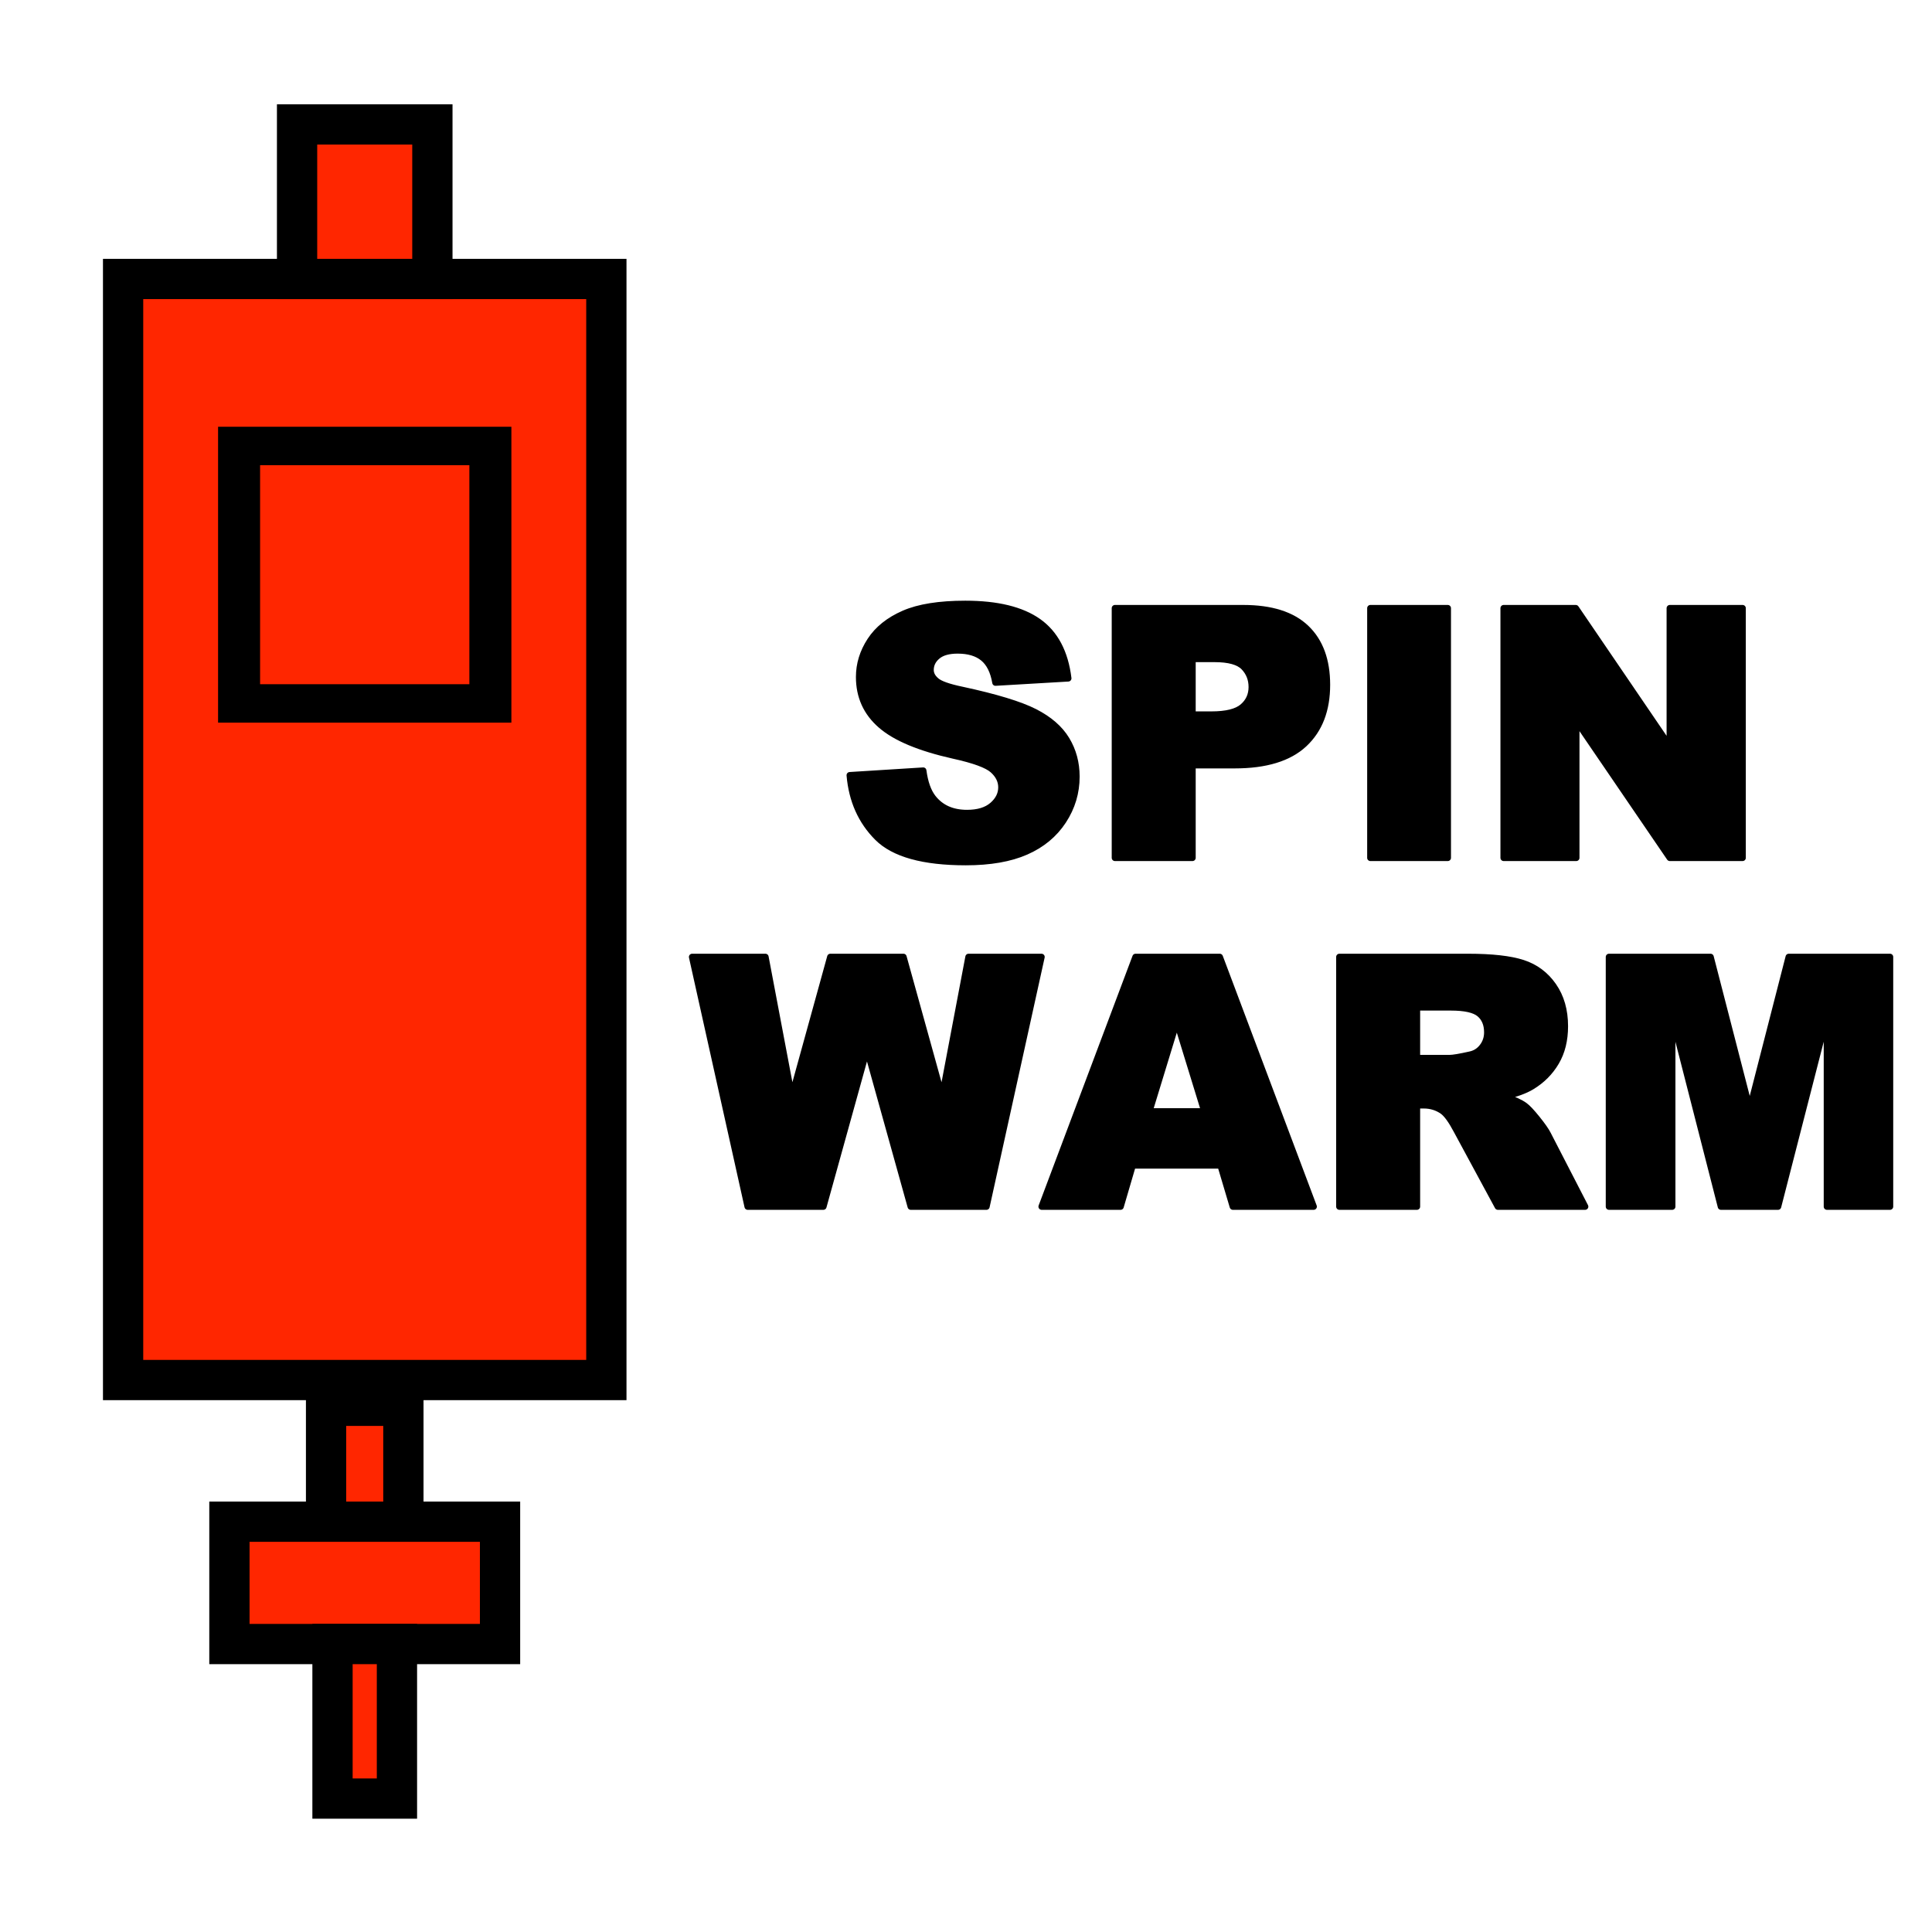 <?xml version="1.0" encoding="UTF-8" standalone="no"?>
<!DOCTYPE svg PUBLIC "-//W3C//DTD SVG 1.1//EN" "http://www.w3.org/Graphics/SVG/1.1/DTD/svg11.dtd">
<svg width="100%" height="100%" viewBox="0 0 300 300" version="1.1" xmlns="http://www.w3.org/2000/svg" xmlns:xlink="http://www.w3.org/1999/xlink" xml:space="preserve" xmlns:serif="http://www.serif.com/" style="fill-rule:evenodd;clip-rule:evenodd;stroke-miterlimit:1.5;">
    <g transform="matrix(1,0,0,1,-1825.5,-52.992)">
        <g id="Layer-1" serif:id="Layer 1">
        </g>
        <g transform="matrix(0.302,0,0,0.583,1582.69,-1003.7)">
            <rect x="804.411" y="1812.59" width="993.877" height="514.602" style="fill:none;"/>
            <g transform="matrix(3.313,0,0,1.715,3338.8,-4448.4)">
                <rect x="-746" y="3694" width="75" height="171" style="fill:#ff2600;stroke:#000;stroke-width:6.25px;"/>
                <g transform="matrix(1,0,0,1,9.5,0)">
                    <rect x="-724" y="3869" width="12" height="21" style="fill:#ff2600;stroke:#000;stroke-width:6.25px;"/>
                </g>
                <g transform="matrix(1,0,0,1,5.5,-19)">
                    <rect x="-735" y="3906" width="42" height="19" style="fill:#ff2600;stroke:#000;stroke-width:6.25px;"/>
                </g>
                <g transform="matrix(1,0,0,1,11.5,-38)">
                    <rect x="-725" y="3944" width="10" height="24" style="fill:#ff2600;stroke:#000;stroke-width:6.25px;"/>
                </g>
                <g transform="matrix(1,0,0,1,82,14)">
                    <rect x="-801" y="3656" width="21" height="24" style="fill:#ff2600;stroke:#000;stroke-width:6.25px;"/>
                </g>
                <g transform="matrix(0.78,0,0,0.714,-41.6,1068.14)">
                    <rect x="-880" y="3714" width="50" height="56" style="fill:#ff2600;stroke:#000;stroke-width:8.36px;"/>
                </g>
            </g>
            <g transform="matrix(3.313,0,0,1.715,-321.983,1929.9)">
                <path d="M471.752,51.947L483.151,51.232C483.398,53.084 483.901,54.494 484.659,55.464C485.893,57.033 487.656,57.818 489.948,57.818C491.659,57.818 492.977,57.417 493.903,56.615C494.828,55.812 495.291,54.882 495.291,53.824C495.291,52.819 494.85,51.92 493.969,51.127C493.087,50.333 491.042,49.584 487.833,48.879C482.578,47.697 478.831,46.128 476.592,44.171C474.335,42.213 473.207,39.718 473.207,36.686C473.207,34.693 473.784,32.811 474.939,31.039C476.094,29.267 477.831,27.874 480.149,26.86C482.468,25.846 485.646,25.339 489.684,25.339C494.639,25.339 498.416,26.261 501.017,28.103C503.618,29.946 505.165,32.877 505.659,36.897L494.365,37.559C494.066,35.813 493.435,34.543 492.474,33.75C491.513,32.956 490.187,32.56 488.494,32.56C487.101,32.56 486.052,32.855 485.346,33.446C484.641,34.036 484.288,34.755 484.288,35.601C484.288,36.218 484.579,36.774 485.161,37.268C485.726,37.779 487.066,38.255 489.181,38.696C494.418,39.824 498.17,40.966 500.435,42.121C502.701,43.276 504.35,44.708 505.381,46.419C506.413,48.129 506.928,50.042 506.928,52.158C506.928,54.644 506.241,56.937 504.865,59.035C503.49,61.133 501.568,62.724 499.1,63.809C496.631,64.893 493.519,65.435 489.763,65.435C483.169,65.435 478.602,64.166 476.063,61.627C473.524,59.088 472.087,55.861 471.752,51.947Z" style="fill-rule:nonzero;stroke:#000;stroke-width:1px;stroke-linejoin:round;stroke-miterlimit:2;"/>
                <path d="M512.906,26.001L532.822,26.001C537.159,26.001 540.408,27.032 542.568,29.095C544.728,31.158 545.808,34.094 545.808,37.902C545.808,41.817 544.631,44.876 542.277,47.08C539.923,49.284 536.33,50.386 531.499,50.386L524.94,50.386L524.94,64.774L512.906,64.774L512.906,26.001ZM524.94,42.531L527.876,42.531C530.186,42.531 531.808,42.13 532.742,41.327C533.677,40.525 534.144,39.498 534.144,38.246C534.144,37.03 533.738,35.998 532.927,35.152C532.116,34.305 530.591,33.882 528.352,33.882L524.94,33.882L524.94,42.531Z" style="fill-rule:nonzero;stroke:#000;stroke-width:1px;stroke-linejoin:round;stroke-miterlimit:2;"/>
                <rect x="552.552" y="26.001" width="12.008" height="38.774" style="fill-rule:nonzero;stroke:#000;stroke-width:1px;stroke-linejoin:round;stroke-miterlimit:2;"/>
                <path d="M573.235,26.001L584.423,26.001L599.022,47.45L599.022,26.001L610.316,26.001L610.316,64.774L599.022,64.774L584.502,43.483L584.502,64.774L573.235,64.774L573.235,26.001Z" style="fill-rule:nonzero;stroke:#000;stroke-width:1px;stroke-linejoin:round;stroke-miterlimit:2;"/>
                <path d="M447.287,80.167L458.66,80.167L462.759,101.829L468.737,80.167L480.083,80.167L486.087,101.829L490.187,80.167L501.506,80.167L492.964,118.941L481.22,118.941L474.423,94.529L467.652,118.941L455.909,118.941L447.287,80.167Z" style="fill-rule:nonzero;stroke:#000;stroke-width:1px;stroke-linejoin:round;stroke-miterlimit:2;"/>
                <path d="M529.304,112.54L515.656,112.54L513.779,118.941L501.533,118.941L516.106,80.167L529.172,80.167L543.745,118.941L531.208,118.941L529.304,112.54ZM526.791,104.156L522.507,90.218L518.248,104.156L526.791,104.156Z" style="fill-rule:nonzero;stroke:#000;stroke-width:1px;stroke-linejoin:round;stroke-miterlimit:2;"/>
                <path d="M547.739,118.941L547.739,80.167L567.707,80.167C571.41,80.167 574.24,80.485 576.197,81.119C578.154,81.754 579.733,82.931 580.932,84.65C582.131,86.369 582.73,88.463 582.73,90.932C582.73,93.083 582.272,94.939 581.355,96.499C580.438,98.06 579.177,99.325 577.573,100.295C576.55,100.912 575.148,101.423 573.367,101.829C574.795,102.305 575.836,102.781 576.488,103.257C576.929,103.574 577.568,104.253 578.406,105.293C579.243,106.334 579.803,107.136 580.085,107.7L585.877,118.941L572.336,118.941L565.935,107.092C565.124,105.558 564.401,104.562 563.766,104.103C562.902,103.504 561.924,103.204 560.831,103.204L559.773,103.204L559.773,118.941L547.739,118.941ZM559.773,95.878L564.824,95.878C565.371,95.878 566.429,95.701 567.998,95.349C568.792,95.19 569.44,94.784 569.942,94.132C570.445,93.48 570.696,92.73 570.696,91.884C570.696,90.632 570.299,89.671 569.506,89.001C568.712,88.331 567.222,87.996 565.036,87.996L559.773,87.996L559.773,95.878Z" style="fill-rule:nonzero;stroke:#000;stroke-width:1px;stroke-linejoin:round;stroke-miterlimit:2;"/>
                <path d="M589.58,80.167L605.344,80.167L611.427,103.759L617.483,80.167L633.194,80.167L633.194,118.941L623.408,118.941L623.408,89.371L615.817,118.941L606.957,118.941L599.393,89.371L599.393,118.941L589.58,118.941L589.58,80.167Z" style="fill-rule:nonzero;stroke:#000;stroke-width:1px;stroke-linejoin:round;stroke-miterlimit:2;"/>
            </g>
        </g>
    </g>
</svg>
